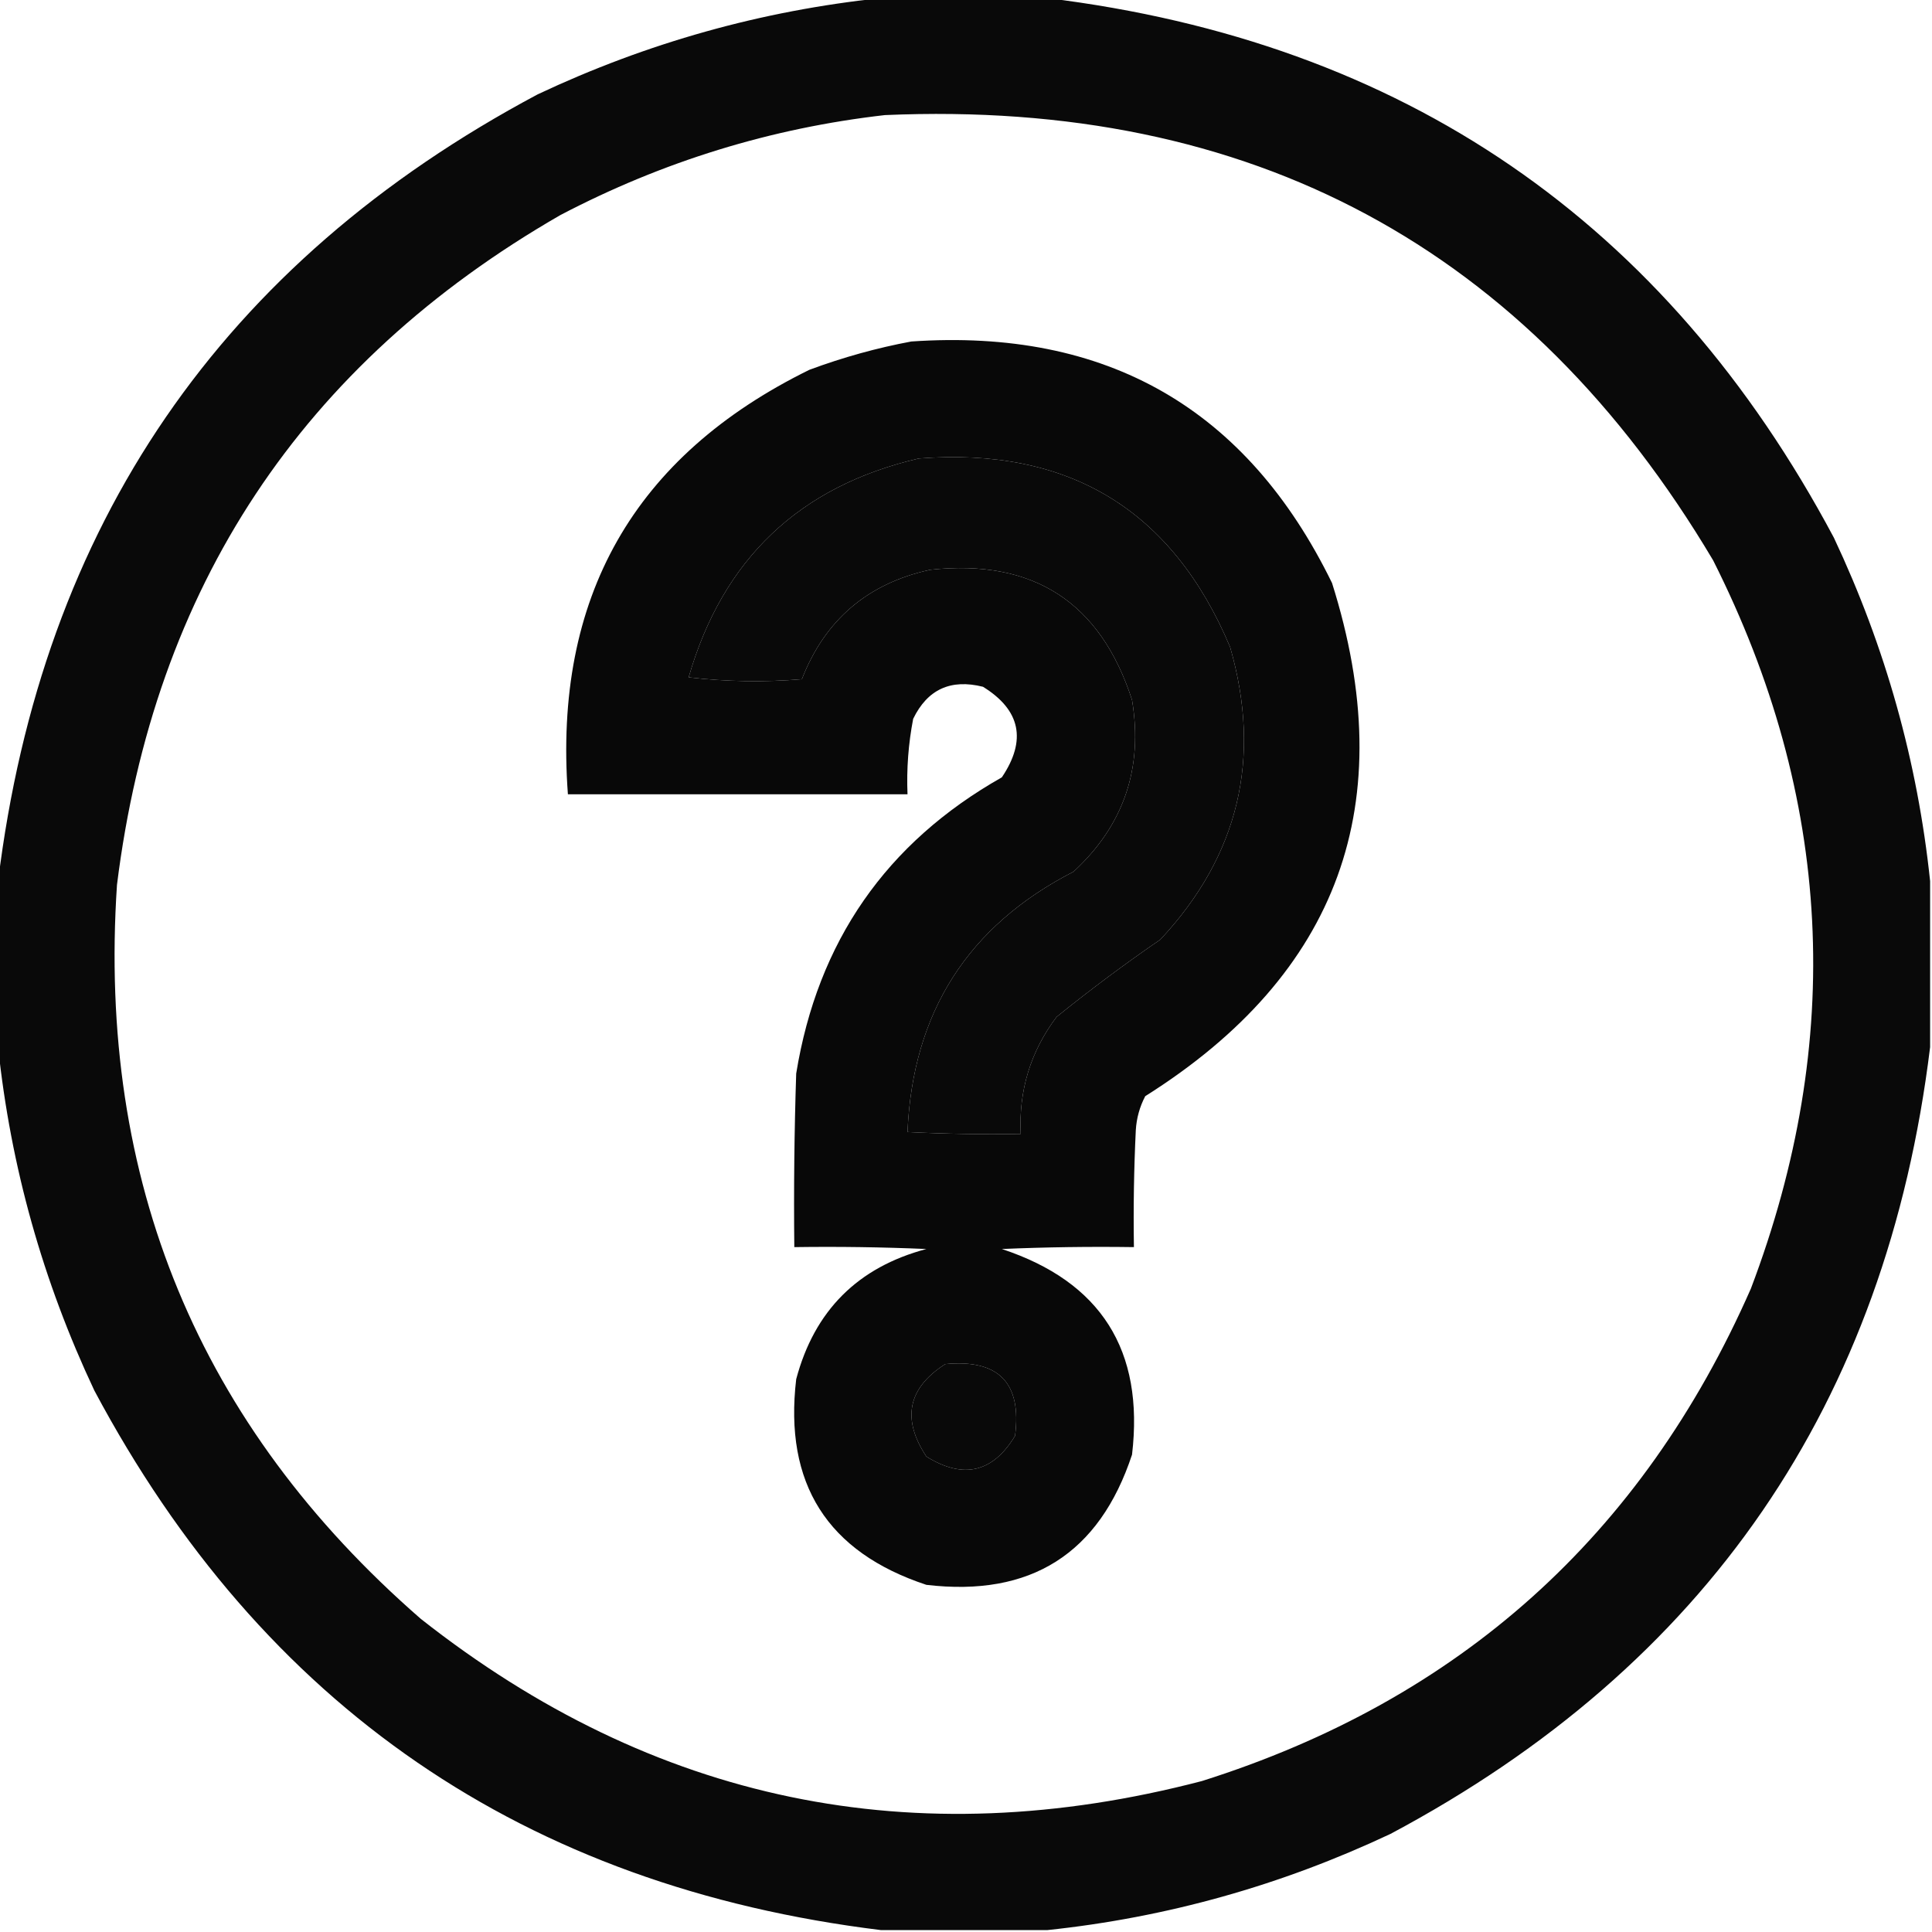<?xml version="1.0" encoding="UTF-8"?>
<!DOCTYPE svg PUBLIC "-//W3C//DTD SVG 1.1//EN" "http://www.w3.org/Graphics/SVG/1.1/DTD/svg11.dtd">
<svg xmlns="http://www.w3.org/2000/svg" version="1.1" width="512px" height="512px" style="shape-rendering:geometricPrecision; text-rendering:geometricPrecision; image-rendering:optimizeQuality; fill-rule:evenodd; clip-rule:evenodd" xmlns:xlink="http://www.w3.org/1999/xlink">
<g><path style="opacity:0.963" fill="#000000" d="M 233.5,-0.5 C 248.167,-0.5 262.833,-0.5 277.5,-0.5C 371.886,11.079 441.386,58.745 486,142.5C 499.666,171.509 508.166,201.843 511.5,233.5C 511.5,248.167 511.5,262.833 511.5,277.5C 499.921,371.886 452.255,441.386 368.5,486C 339.491,499.666 309.157,508.166 277.5,511.5C 262.833,511.5 248.167,511.5 233.5,511.5C 139.114,499.921 69.614,452.255 25,368.5C 11.334,339.491 2.834,309.157 -0.5,277.5C -0.5,262.833 -0.5,248.167 -0.5,233.5C 11.079,139.114 58.745,69.614 142.5,25C 171.509,11.334 201.843,2.834 233.5,-0.5 Z M 234.5,30.5 C 331.597,26.285 404.763,65.619 454,148.5C 485.632,211.339 488.965,275.672 464,341.5C 435.214,406.977 386.714,450.477 318.5,472C 242.169,491.935 173.169,477.602 111.5,429C 52.619,377.703 25.786,312.87 31,234.5C 40.83,155.613 79.997,96.446 148.5,57C 175.639,42.784 204.306,33.95 234.5,30.5 Z M 243.5,121.5 C 283.186,118.413 310.686,135.08 326,171.5C 334.451,200.928 328.285,226.761 307.5,249C 298.066,255.468 288.899,262.301 280,269.5C 273.114,278.661 269.947,288.994 270.5,300.5C 260.494,300.666 250.494,300.5 240.5,300C 241.834,268.362 256.501,245.362 284.5,231C 297.82,218.709 302.987,203.542 300,185.5C 291.599,159.541 273.765,148.041 246.5,151C 229.97,154.595 218.637,164.262 212.5,180C 202.483,180.832 192.483,180.666 182.5,179.5C 191.529,148.172 211.862,128.839 243.5,121.5 Z M 250.5,361.5 C 264.652,360.151 270.819,366.485 269,380.5C 263.135,390.246 255.301,392.08 245.5,386C 238.906,376.014 240.573,367.848 250.5,361.5 Z"/></g>
<g><path style="opacity:0.968" fill="#000000" d="M 241.5,90.5 C 293.254,86.947 330.421,108.28 353,154.5C 371.409,212.789 354.909,258.123 303.5,290.5C 302.03,293.308 301.197,296.308 301,299.5C 300.5,309.828 300.334,320.161 300.5,330.5C 288.829,330.333 277.162,330.5 265.5,331C 291.767,339.68 303.267,357.847 300,385.5C 291.32,411.767 273.153,423.267 245.5,420C 219.233,411.32 207.733,393.153 211,365.5C 215.833,347.333 227.333,335.833 245.5,331C 233.838,330.5 222.171,330.333 210.5,330.5C 210.333,315.163 210.5,299.83 211,284.5C 216.695,249.503 234.862,223.336 265.5,206C 272.124,196.163 270.457,188.163 260.5,182C 251.947,179.862 245.781,182.695 242,190.5C 240.726,197.103 240.226,203.77 240.5,210.5C 210.5,210.5 180.5,210.5 150.5,210.5C 146.644,158.352 167.977,120.852 214.5,98C 223.417,94.691 232.417,92.191 241.5,90.5 Z M 243.5,121.5 C 211.862,128.839 191.529,148.172 182.5,179.5C 192.483,180.666 202.483,180.832 212.5,180C 218.637,164.262 229.97,154.595 246.5,151C 273.765,148.041 291.599,159.541 300,185.5C 302.987,203.542 297.82,218.709 284.5,231C 256.501,245.362 241.834,268.362 240.5,300C 250.494,300.5 260.494,300.666 270.5,300.5C 269.947,288.994 273.114,278.661 280,269.5C 288.899,262.301 298.066,255.468 307.5,249C 328.285,226.761 334.451,200.928 326,171.5C 310.686,135.08 283.186,118.413 243.5,121.5 Z M 250.5,361.5 C 240.573,367.848 238.906,376.014 245.5,386C 255.301,392.08 263.135,390.246 269,380.5C 270.819,366.485 264.652,360.151 250.5,361.5 Z"/></g>
</svg>
